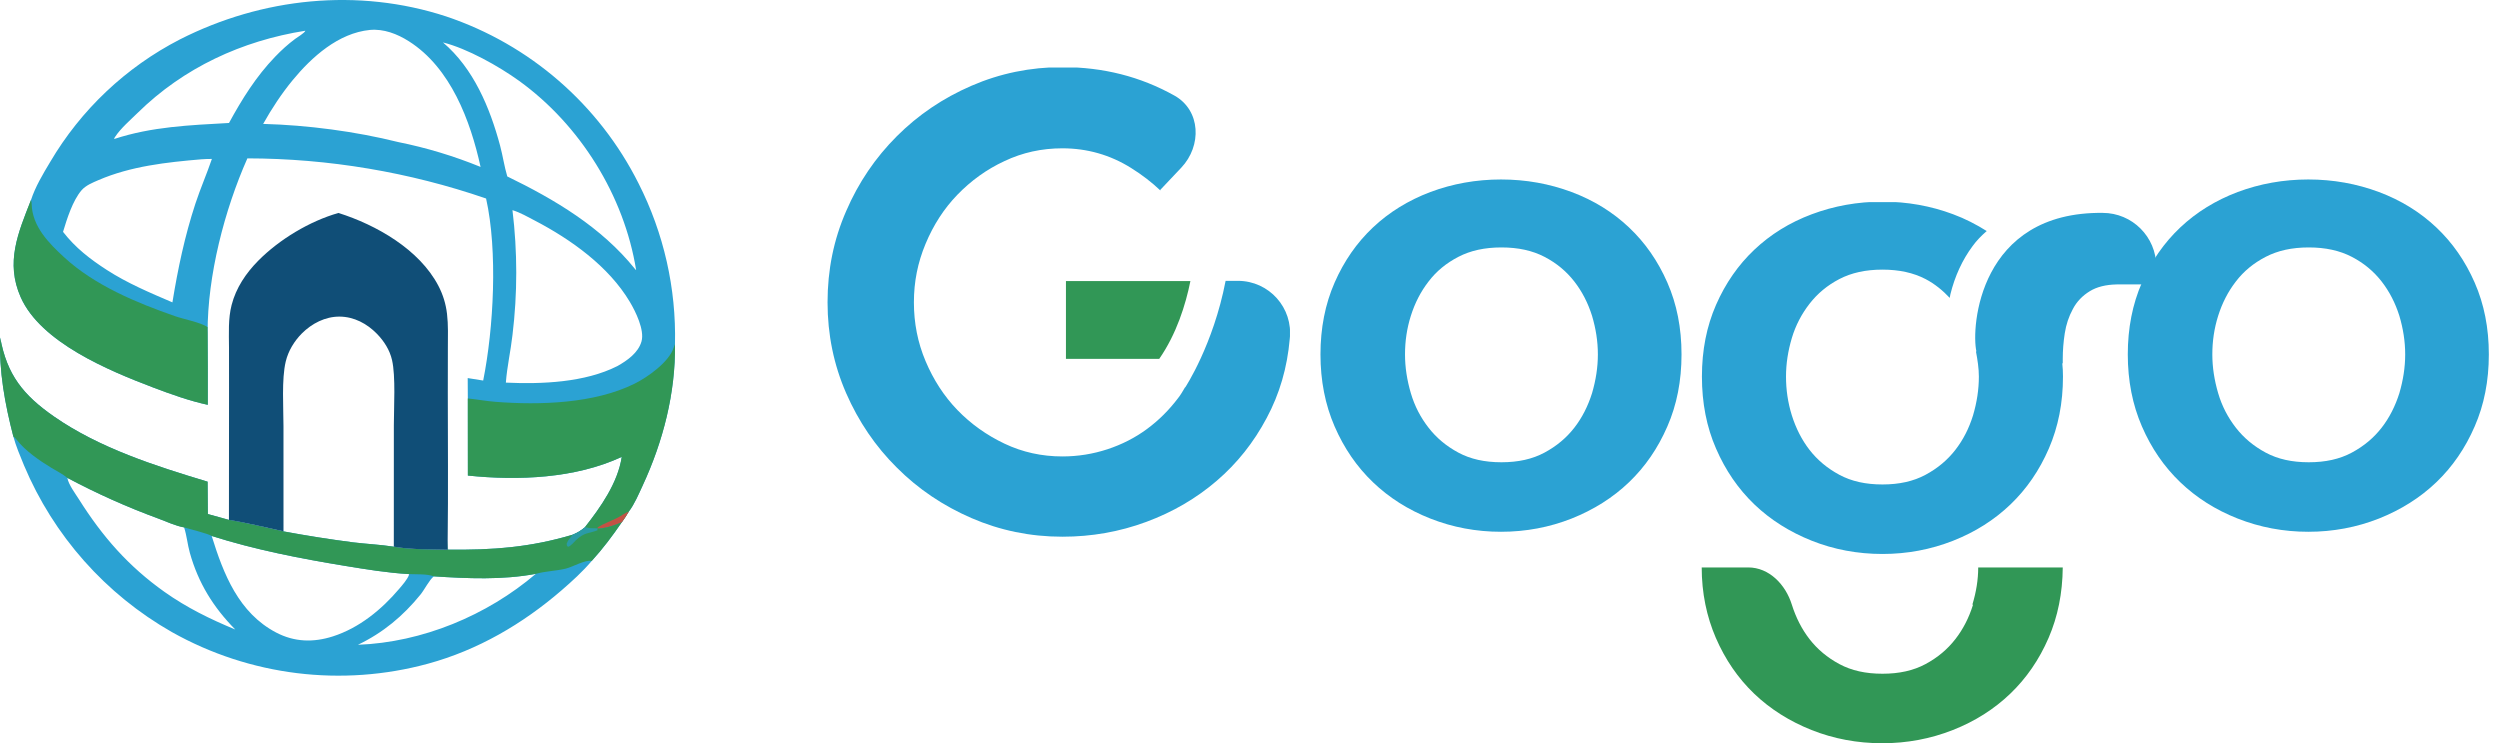 <svg width="148" height="44" viewBox="0 0 148 44" fill="none" xmlns="http://www.w3.org/2000/svg">
    <path
        d="M10.647 2.335C15.523 -0.142 21.195 -0.734 26.41 0.972C31.366 2.634 35.462 6.19 37.805 10.863C39.298 13.807 40.038 17.075 39.959 20.375C39.998 23.256 39.255 26.137 38.046 28.74C37.815 29.238 37.559 29.852 37.226 30.285C37.097 30.507 36.957 30.714 36.807 30.922C36.261 31.722 35.682 32.492 35.029 33.209C34.498 33.836 33.86 34.416 33.239 34.952C30.931 36.941 28.294 38.482 25.345 39.289C20.24 40.683 14.791 40.012 10.177 37.42C6.249 35.184 3.17 31.713 1.419 27.545C1.193 26.992 0.948 26.423 0.791 25.846C0.297 23.937 -0.07 21.966 0.012 19.983C0.41 22.186 1.373 23.39 3.205 24.663C5.887 26.526 9.191 27.581 12.29 28.515C12.298 29.154 12.303 29.793 12.305 30.431L13.553 30.777C14.629 30.957 15.718 31.222 16.784 31.457C18.148 31.711 19.518 31.927 20.894 32.106C21.695 32.204 22.519 32.239 23.314 32.364C24.268 32.541 25.521 32.522 26.498 32.545C26.492 32.36 26.498 32.173 26.502 31.988L26.526 32.54C29.167 32.569 31.372 32.409 33.906 31.653C34.178 31.544 34.393 31.412 34.615 31.225C35.555 30.031 36.576 28.584 36.808 27.047C34.059 28.328 30.678 28.462 27.698 28.153L27.695 23.588L27.688 22.382L28.605 22.528C29.225 19.43 29.472 14.857 28.776 11.752C24.229 10.187 19.454 9.384 14.645 9.375C13.287 12.437 12.281 16.324 12.291 19.684C12.302 21.111 12.305 22.539 12.301 23.966C11.22 23.733 10.08 23.325 9.047 22.932C6.435 21.939 2.41 20.271 1.225 17.594C0.313 15.534 1.071 13.786 1.834 11.842C2.091 11.056 2.544 10.299 2.969 9.591C4.791 6.496 7.453 3.98 10.647 2.335ZM31.721 33.971C29.744 34.343 27.677 34.248 25.681 34.12C25.404 34.346 25.138 34.896 24.892 35.2C23.861 36.472 22.668 37.462 21.19 38.171C24.995 38.029 28.83 36.437 31.721 33.971ZM12.532 31.729C13.23 33.985 14.129 36.281 16.344 37.444C17.428 38.013 18.556 38.044 19.712 37.672C21.267 37.173 22.592 36.086 23.634 34.856C23.816 34.641 24.118 34.3 24.213 34.033C24.218 34.018 24.219 34.003 24.222 33.988C22.948 33.916 21.657 33.702 20.399 33.496C17.769 33.064 15.073 32.539 12.532 31.729ZM3.988 28.291C4.057 28.689 4.458 29.218 4.675 29.562C6.066 31.767 7.598 33.523 9.739 35.041C11.053 35.972 12.445 36.654 13.928 37.267C12.632 35.955 11.74 34.517 11.239 32.728C11.101 32.236 11.056 31.704 10.899 31.222C10.409 31.138 9.856 30.88 9.389 30.705C7.535 30.026 5.731 29.219 3.988 28.291ZM30.338 12.441C30.637 14.895 30.637 17.376 30.339 19.831C30.234 20.768 30.017 21.714 29.947 22.651C32.073 22.749 34.624 22.647 36.551 21.671C37.13 21.345 37.788 20.886 37.978 20.209C38.166 19.536 37.626 18.439 37.284 17.867C36.032 15.767 33.809 14.18 31.673 13.064C31.251 12.844 30.794 12.579 30.338 12.441ZM12.544 9.409C12.342 9.414 12.133 9.41 11.932 9.43C9.867 9.605 7.749 9.835 5.828 10.663C5.482 10.812 5.077 10.974 4.826 11.266C4.302 11.877 3.963 12.959 3.732 13.726C4.47 14.676 5.329 15.337 6.329 15.984C7.534 16.764 8.892 17.337 10.207 17.9C10.534 15.897 10.935 13.982 11.57 12.05C11.865 11.156 12.241 10.297 12.544 9.409ZM26.223 2.512C28.031 4.043 29.004 6.378 29.605 8.62C29.766 9.222 29.854 9.85 30.031 10.445C32.846 11.812 35.598 13.447 37.588 15.918C37.628 15.967 37.61 15.948 37.659 15.989C36.955 11.591 34.343 7.395 30.734 4.789C29.521 3.913 27.648 2.867 26.223 2.512ZM24.203 2.442C23.519 2.008 22.716 1.695 21.894 1.773C20.037 1.957 18.462 3.366 17.324 4.748C16.672 5.539 16.08 6.441 15.579 7.335C18.214 7.407 21.027 7.776 23.588 8.413C25.251 8.748 26.88 9.241 28.45 9.882C27.849 7.141 26.678 4.01 24.203 2.442ZM18.077 1.819C14.319 2.414 10.873 4.006 8.148 6.683C7.713 7.11 7.153 7.59 6.819 8.095C6.791 8.137 6.761 8.18 6.755 8.23C8.998 7.495 11.223 7.412 13.557 7.28C14.327 5.867 15.163 4.526 16.284 3.362C16.657 2.975 17.04 2.624 17.472 2.303C17.592 2.214 18.043 1.944 18.077 1.819Z"
        fill="#2BA2D3" />
    <path
        d="M39.959 20.375C39.998 23.257 39.255 26.137 38.047 28.74C37.815 29.238 37.559 29.851 37.225 30.285C37.097 30.507 36.957 30.715 36.807 30.923C36.378 31.1 35.834 31.288 35.367 31.295C35.109 31.292 34.87 31.27 34.615 31.226C35.555 30.032 36.576 28.585 36.808 27.047C34.059 28.328 30.678 28.462 27.698 28.153L27.695 23.588C28.246 23.646 28.794 23.745 29.346 23.789C31.953 23.992 35.185 23.897 37.569 22.713C38.335 22.333 39.601 21.439 39.879 20.588C39.903 20.516 39.932 20.446 39.959 20.375Z"
        fill="#319756" />
    <path
        d="M35.367 31.295L35.389 31.213C35.758 30.99 36.181 30.841 36.567 30.646C36.792 30.533 36.987 30.367 37.225 30.285C37.097 30.507 36.957 30.715 36.807 30.923C36.378 31.1 35.834 31.288 35.367 31.295Z"
        fill="#C35245" />
    <path
        d="M1.834 11.842C1.839 11.858 1.846 11.873 1.851 11.889C1.872 11.963 1.871 12.018 1.874 12.094C1.916 13.412 2.887 14.393 3.802 15.235C5.607 16.895 8.079 17.923 10.37 18.72C10.896 18.903 11.854 19.078 12.287 19.362C12.286 19.47 12.283 19.577 12.291 19.685C12.302 21.112 12.305 22.539 12.301 23.966C11.22 23.733 10.08 23.325 9.047 22.932C6.435 21.939 2.411 20.271 1.225 17.594C0.313 15.534 1.071 13.786 1.834 11.842Z"
        fill="#319756" />
    <path
        d="M0.012 19.983C0.41 22.186 1.373 23.39 3.205 24.663C5.887 26.527 9.191 27.581 12.291 28.515C12.299 29.154 12.303 29.792 12.305 30.431L13.553 30.777C14.63 30.957 15.718 31.222 16.784 31.458C18.148 31.711 19.518 31.927 20.894 32.106C21.695 32.204 22.518 32.239 23.313 32.364C24.267 32.541 25.521 32.523 26.498 32.546C26.491 32.36 26.498 32.174 26.502 31.988L26.525 32.539C29.167 32.569 31.372 32.409 33.907 31.653C34.178 31.544 34.393 31.413 34.615 31.226C34.87 31.27 35.109 31.292 35.367 31.295C35.834 31.288 36.378 31.1 36.807 30.923C36.261 31.722 35.682 32.492 35.029 33.208C34.627 33.128 33.925 33.56 33.476 33.667C32.901 33.803 32.287 33.812 31.721 33.971C29.744 34.343 27.676 34.248 25.68 34.12C25.28 33.966 24.654 34.008 24.221 33.987C22.948 33.915 21.657 33.702 20.399 33.495C17.769 33.064 15.073 32.539 12.533 31.729C12.282 31.577 11.249 31.33 10.898 31.222C10.409 31.137 9.856 30.881 9.388 30.705C7.535 30.026 5.73 29.219 3.988 28.29C3.697 28.051 3.346 27.882 3.025 27.686C2.349 27.274 1.481 26.681 0.996 26.041C0.93 25.954 0.883 25.905 0.791 25.846C0.297 23.937 -0.071 21.965 0.012 19.983Z"
        fill="#319756" />
    <path
        d="M34.615 31.226C34.87 31.27 35.109 31.292 35.367 31.295L35.375 31.392C34.819 31.602 34.6 31.508 34.104 31.972C33.976 32.092 33.793 32.332 33.626 32.371C33.548 32.299 33.557 32.295 33.546 32.188C33.638 31.947 33.752 31.843 33.907 31.653C34.178 31.544 34.393 31.413 34.615 31.226Z"
        fill="#2A9BA6" />
    <path
        d="M20.036 12.607C22.284 13.317 24.822 14.765 25.948 16.911C26.225 17.439 26.393 17.986 26.463 18.577C26.541 19.235 26.516 19.917 26.514 20.578L26.51 23.271C26.51 26.175 26.539 29.083 26.502 31.988C26.498 32.173 26.492 32.36 26.498 32.546C25.521 32.523 24.268 32.541 23.314 32.364L23.316 25.176C23.316 24.11 23.43 22.284 23.209 21.318C23.073 20.72 22.737 20.196 22.313 19.76C21.726 19.158 20.962 18.751 20.108 18.743C19.257 18.736 18.458 19.149 17.866 19.744C17.415 20.199 17.064 20.779 16.915 21.404C16.666 22.448 16.782 24.138 16.782 25.243L16.783 31.456C15.717 31.221 14.629 30.957 13.553 30.777L13.559 22.934L13.557 20.57C13.554 19.734 13.501 18.875 13.711 18.058C13.972 17.041 14.562 16.167 15.294 15.428C16.535 14.177 18.324 13.095 20.036 12.607ZM20.895 32.107L20.894 32.106L20.895 32.107ZM16.784 31.457V31.458V31.457Z"
        fill="#104E77" />
    <g clip-path="url(#clip0_4520_20565)">
        <path
            d="M78.172 20.98C78.172 19.427 78.45 18.006 79.008 16.732C79.566 15.457 80.322 14.369 81.278 13.466C82.234 12.563 83.376 11.86 84.677 11.368C85.991 10.877 87.385 10.625 88.859 10.625C90.332 10.625 91.726 10.877 93.04 11.368C94.355 11.86 95.483 12.563 96.439 13.466C97.395 14.369 98.152 15.457 98.709 16.732C99.267 18.006 99.546 19.413 99.546 20.98C99.546 22.547 99.267 23.967 98.709 25.242C98.152 26.529 97.395 27.631 96.439 28.547C95.483 29.463 94.342 30.18 93.04 30.698C91.726 31.216 90.332 31.481 88.859 31.481C87.385 31.481 85.991 31.216 84.677 30.698C83.362 30.18 82.234 29.463 81.278 28.547C80.322 27.631 79.566 26.529 79.008 25.242C78.45 23.954 78.172 22.533 78.172 20.98ZM83.177 20.98C83.177 21.75 83.296 22.507 83.522 23.277C83.748 24.047 84.106 24.724 84.571 25.321C85.035 25.919 85.619 26.41 86.336 26.795C87.053 27.18 87.889 27.366 88.885 27.366C89.881 27.366 90.717 27.18 91.434 26.795C92.151 26.41 92.735 25.919 93.2 25.321C93.665 24.724 94.01 24.034 94.249 23.277C94.474 22.507 94.594 21.75 94.594 20.98C94.594 20.21 94.474 19.453 94.249 18.697C94.01 17.94 93.665 17.263 93.2 16.665C92.735 16.068 92.151 15.577 91.434 15.205C90.717 14.833 89.881 14.648 88.885 14.648C87.889 14.648 87.053 14.833 86.336 15.205C85.619 15.577 85.035 16.055 84.571 16.665C84.106 17.263 83.761 17.94 83.522 18.697C83.283 19.453 83.177 20.21 83.177 20.98Z"
            fill="#2BA2D3" />
    </g>
    <g clip-path="url(#clip1_4520_20565)">
        <path
            d="M125.965 20.98C125.965 19.427 126.243 18.006 126.801 16.732C127.358 15.457 128.115 14.369 129.071 13.466C130.027 12.563 131.169 11.86 132.47 11.368C133.784 10.877 135.178 10.625 136.652 10.625C138.125 10.625 139.519 10.877 140.833 11.368C142.148 11.86 143.276 12.563 144.232 13.466C145.188 14.369 145.945 15.457 146.502 16.732C147.06 18.006 147.339 19.413 147.339 20.98C147.339 22.547 147.06 23.967 146.502 25.242C145.945 26.529 145.188 27.631 144.232 28.547C143.276 29.463 142.134 30.18 140.833 30.698C139.519 31.216 138.125 31.481 136.652 31.481C135.178 31.481 133.784 31.216 132.47 30.698C131.155 30.18 130.027 29.463 129.071 28.547C128.115 27.631 127.358 26.529 126.801 25.242C126.243 23.954 125.965 22.533 125.965 20.98ZM130.97 20.98C130.97 21.75 131.089 22.507 131.315 23.277C131.54 24.047 131.899 24.724 132.363 25.321C132.828 25.919 133.412 26.41 134.129 26.795C134.846 27.18 135.682 27.366 136.678 27.366C137.674 27.366 138.51 27.18 139.227 26.795C139.944 26.41 140.528 25.919 140.993 25.321C141.457 24.724 141.803 24.034 142.042 23.277C142.267 22.507 142.387 21.75 142.387 20.98C142.387 20.21 142.267 19.453 142.042 18.697C141.803 17.94 141.457 17.263 140.993 16.665C140.528 16.068 139.944 15.577 139.227 15.205C138.51 14.833 137.674 14.648 136.678 14.648C135.682 14.648 134.846 14.833 134.129 15.205C133.412 15.577 132.828 16.055 132.363 16.665C131.899 17.263 131.554 17.94 131.315 18.697C131.076 19.453 130.97 20.21 130.97 20.98Z"
            fill="#2BA2D3" />
    </g>
    <g clip-path="url(#clip2_4520_20565)">
        <path
            d="M73.286 16.626H72.556C71.826 20.422 70.166 22.932 70.166 22.932H70.153C70.02 23.157 69.901 23.37 69.742 23.569C69.21 24.273 68.6 24.883 67.896 25.401C67.193 25.919 66.409 26.317 65.56 26.596C64.71 26.875 63.821 27.021 62.891 27.021C61.67 27.021 60.528 26.768 59.466 26.264C58.404 25.759 57.475 25.096 56.678 24.273C55.882 23.449 55.258 22.48 54.793 21.378C54.328 20.276 54.103 19.122 54.103 17.9C54.103 16.679 54.328 15.55 54.793 14.435C55.258 13.32 55.882 12.351 56.678 11.528C57.475 10.705 58.404 10.027 59.466 9.536C60.528 9.032 61.67 8.78 62.891 8.78C64.352 8.78 65.719 9.165 66.967 9.948C67.604 10.346 68.175 10.784 68.693 11.275V11.236L69.931 9.927C71.159 8.628 71.087 6.535 69.529 5.66C67.511 4.531 65.307 3.974 62.891 3.974C60.993 3.974 59.2 4.345 57.514 5.076C55.828 5.806 54.355 6.802 53.094 8.063C51.832 9.324 50.824 10.797 50.093 12.497C49.35 14.196 48.991 15.988 48.991 17.9C48.991 19.812 49.363 21.604 50.093 23.277C50.824 24.95 51.832 26.436 53.094 27.684C54.355 28.946 55.828 29.941 57.514 30.671C59.2 31.402 60.993 31.773 62.891 31.773C64.63 31.773 66.276 31.481 67.856 30.897C69.436 30.313 70.817 29.503 72.025 28.468C73.233 27.432 74.216 26.198 74.985 24.75C75.755 23.317 76.207 21.75 76.353 20.064C76.565 18.232 75.132 16.626 73.286 16.626Z"
            fill="#2BA2D3" />
        <path d="M63.104 21.246H68.626C69.649 19.772 70.193 18.033 70.472 16.639H63.104V21.246Z"
            fill="#319756" />
    </g>
    <g clip-path="url(#clip3_4520_20565)">
        <path
            d="M116.804 35.796C116.565 36.566 116.22 37.243 115.755 37.84C115.291 38.438 114.707 38.929 113.99 39.314C113.273 39.699 112.436 39.885 111.441 39.885C110.445 39.885 109.609 39.699 108.892 39.314C108.175 38.929 107.591 38.438 107.126 37.84C106.662 37.243 106.316 36.553 106.077 35.796C105.71 34.609 104.737 33.592 103.494 33.592H100.741C100.741 35.105 101.033 36.499 101.577 37.761C102.134 39.048 102.891 40.15 103.847 41.066C104.803 41.982 105.945 42.699 107.246 43.217C108.547 43.735 109.954 44 111.428 44C112.901 44 114.295 43.735 115.609 43.217C116.924 42.699 118.052 41.982 119.008 41.066C119.964 40.15 120.721 39.048 121.278 37.761C121.822 36.499 122.101 35.119 122.115 33.592H117.11C117.11 34.322 116.99 35.052 116.764 35.796H116.804Z"
            fill="#319756" />
        <path
            d="M124.504 12.603C117.149 12.51 116.685 19.387 117.003 20.808H116.977C117.07 21.299 117.149 21.803 117.149 22.294C117.149 23.064 117.03 23.821 116.804 24.591C116.565 25.361 116.22 26.038 115.755 26.636C115.291 27.233 114.707 27.724 113.99 28.109C113.273 28.494 112.436 28.68 111.441 28.68C110.445 28.68 109.609 28.494 108.892 28.109C108.175 27.724 107.591 27.233 107.126 26.636C106.662 26.038 106.316 25.348 106.077 24.591C105.838 23.821 105.732 23.064 105.732 22.294C105.732 21.524 105.852 20.768 106.077 20.011C106.303 19.254 106.662 18.577 107.126 17.98C107.591 17.382 108.175 16.891 108.892 16.519C109.609 16.148 110.445 15.962 111.441 15.962C112.436 15.962 113.273 16.148 113.99 16.519C114.547 16.811 115.012 17.197 115.424 17.635C115.437 17.568 115.45 17.488 115.463 17.422C115.729 16.347 116.167 15.391 116.778 14.568C117.017 14.236 117.309 13.944 117.614 13.678C117.003 13.293 116.34 12.948 115.623 12.683C114.308 12.191 112.914 11.939 111.441 11.939C109.967 11.939 108.573 12.191 107.259 12.683C105.945 13.174 104.816 13.877 103.86 14.78C102.904 15.683 102.148 16.772 101.59 18.046C101.033 19.321 100.754 20.728 100.754 22.294C100.754 23.861 101.033 25.281 101.59 26.556C102.148 27.844 102.904 28.945 103.86 29.862C104.816 30.778 105.958 31.494 107.259 32.012C108.56 32.53 109.967 32.795 111.441 32.795C112.914 32.795 114.308 32.53 115.623 32.012C116.937 31.494 118.065 30.778 119.021 29.862C119.977 28.945 120.734 27.844 121.291 26.556C121.849 25.268 122.128 23.848 122.128 22.294C122.128 22.029 122.115 21.763 122.088 21.511H122.115V21.246C122.115 20.754 122.154 20.25 122.234 19.732C122.314 19.214 122.473 18.736 122.712 18.298C122.938 17.86 123.283 17.502 123.721 17.236C124.132 16.984 124.664 16.851 125.314 16.838H127.651V15.776C127.651 14.024 126.23 12.603 124.478 12.603H124.504Z"
            fill="#2BA2D3" />
    </g>
    <defs>
        <clipPath id="clip0_4520_20565">
            <rect width="21.414" height="20.843" fill="white" transform="translate(78.172 10.638)" />
        </clipPath>
        <clipPath id="clip1_4520_20565">
            <rect width="21.414" height="20.843" fill="white" transform="translate(125.965 10.638)" />
        </clipPath>
        <clipPath id="clip2_4520_20565">
            <rect width="27.401" height="27.786" fill="white" transform="translate(48.965 4)" />
        </clipPath>
        <clipPath id="clip3_4520_20565">
            <rect width="26.937" height="32.035" fill="white" transform="translate(100.741 11.966)" />
        </clipPath>
    </defs>
</svg>